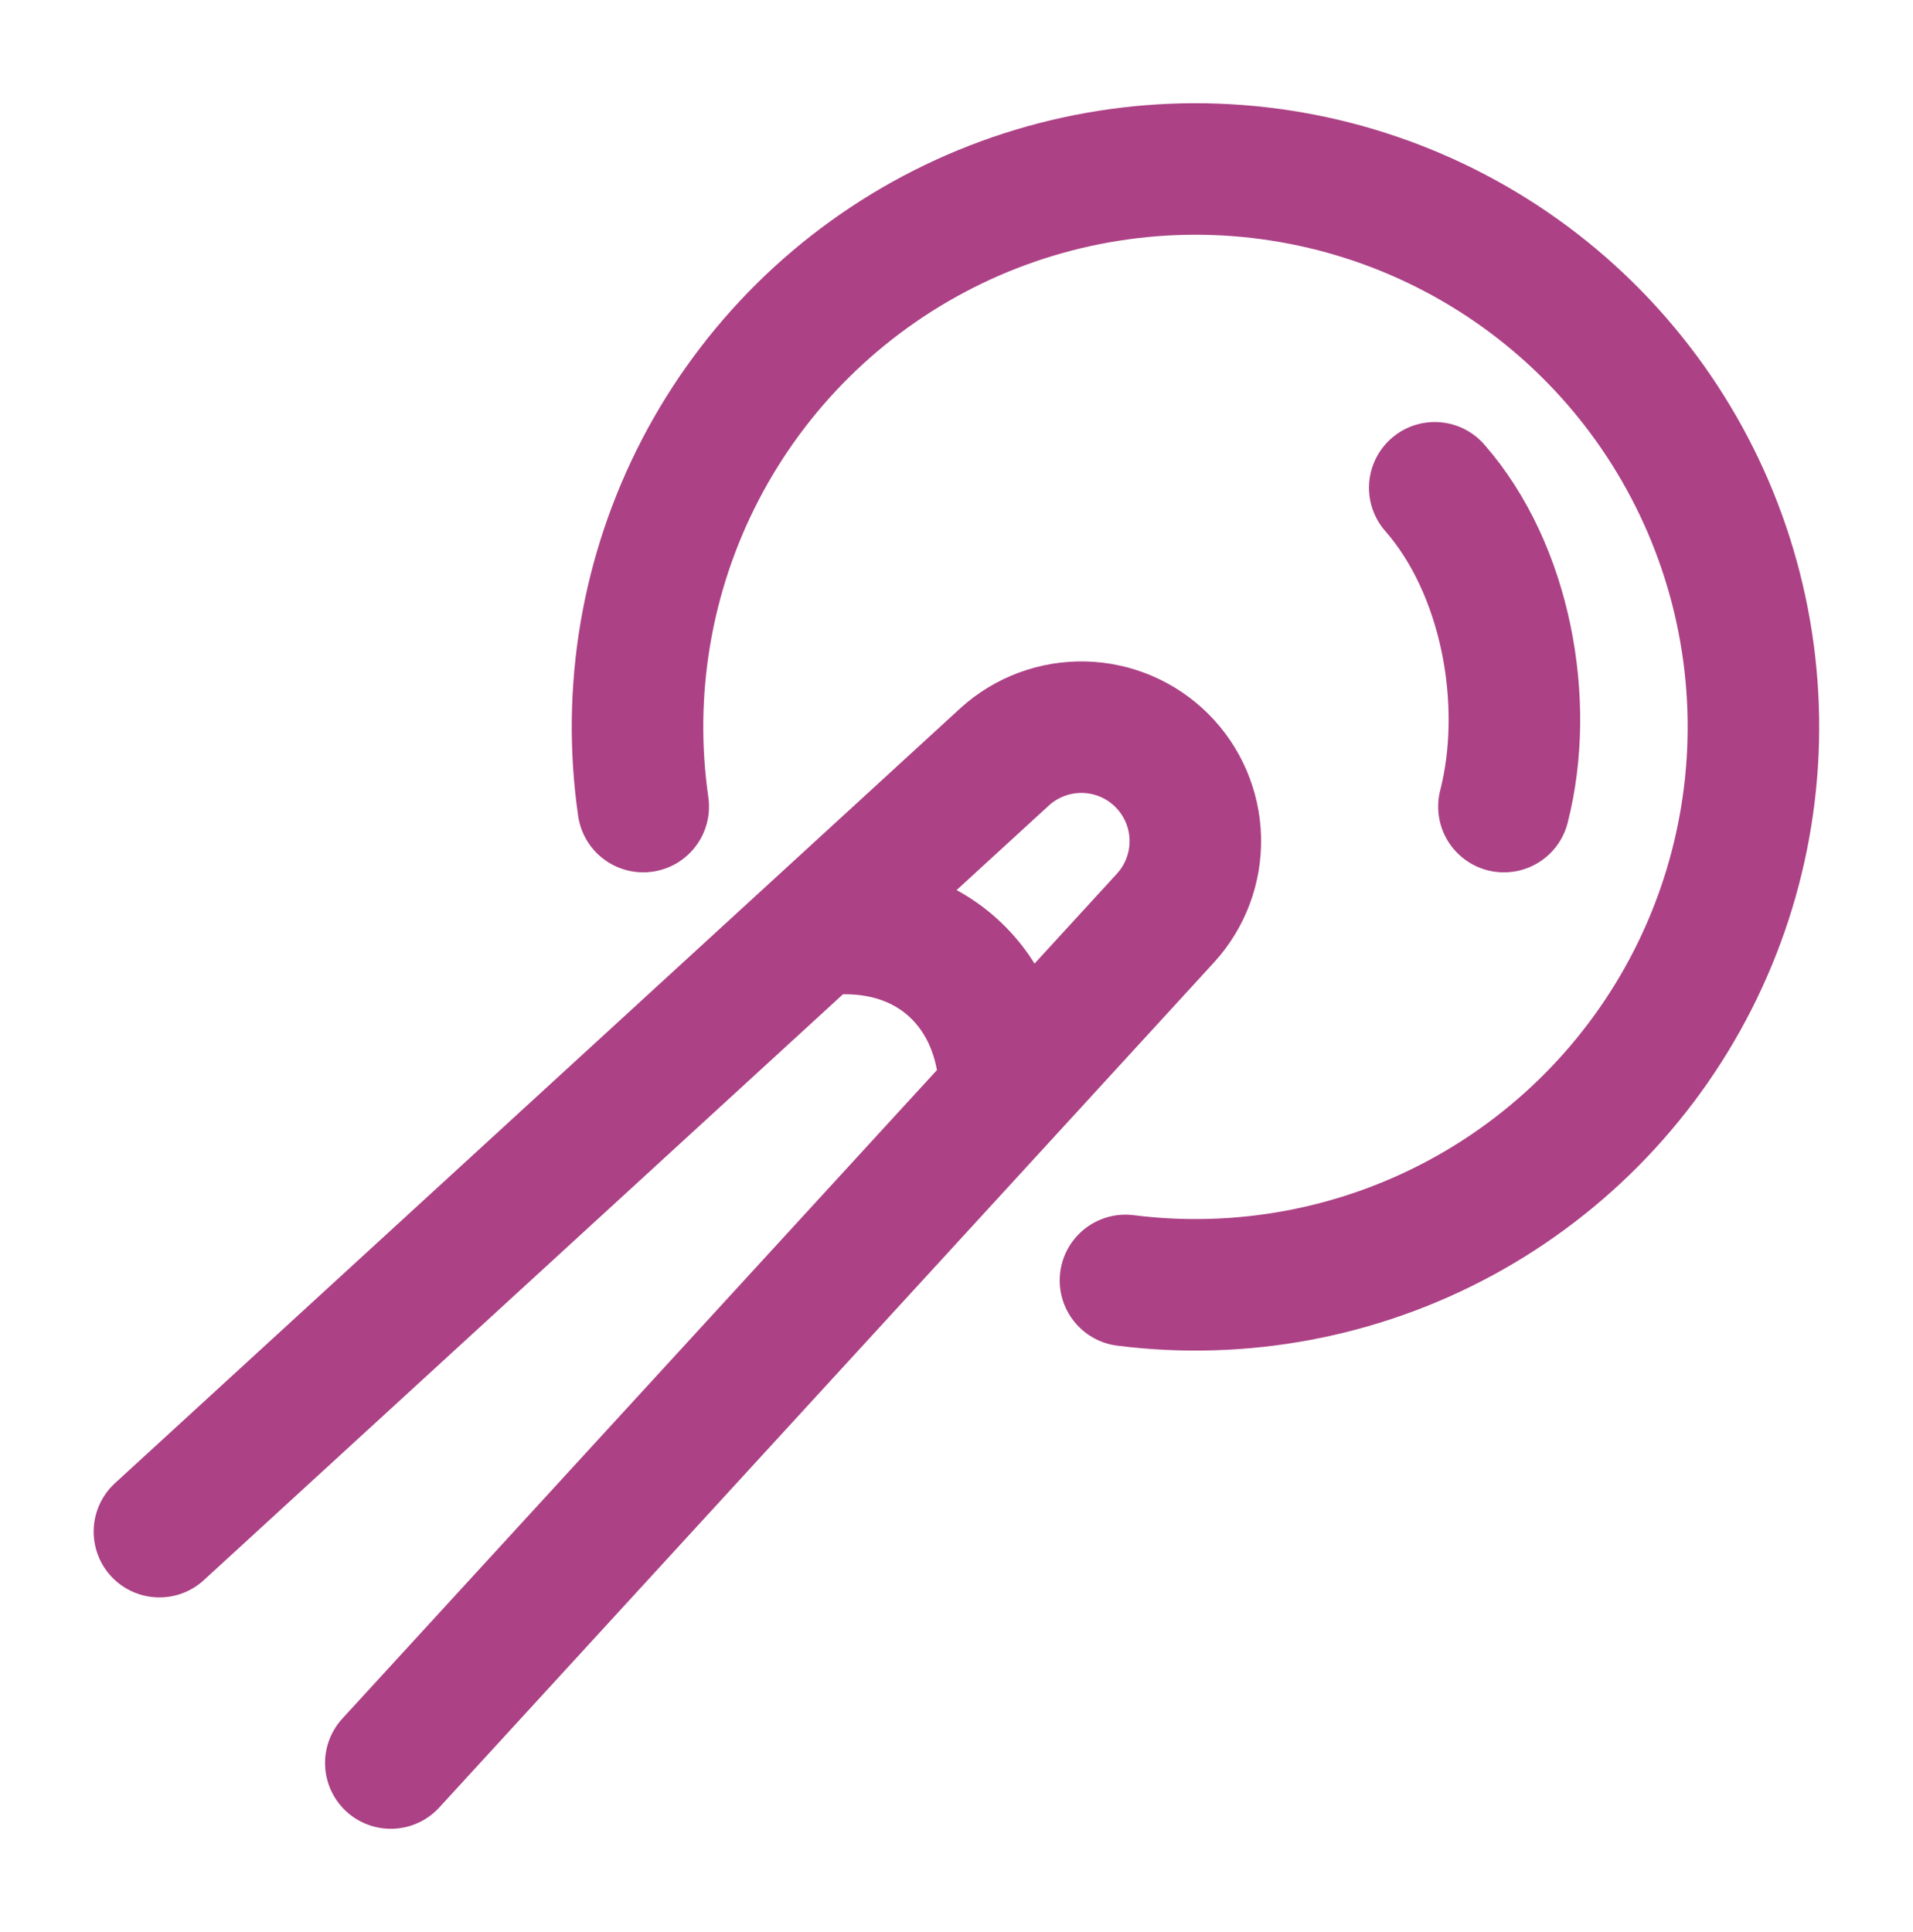 <svg width="100" height="101" viewBox="0 0 100 101" fill="none" xmlns="http://www.w3.org/2000/svg">
<path d="M33.625 42.166C32.753 36.126 33.798 29.964 36.613 24.548C39.428 19.133 43.871 14.737 49.316 11.98C54.761 9.223 60.934 8.243 66.965 9.179C72.996 10.115 78.582 12.92 82.935 17.197C87.288 21.475 90.19 27.011 91.231 33.024C92.273 39.038 91.401 45.227 88.74 50.72C86.079 56.212 81.761 60.731 76.396 63.641C71.031 66.55 64.888 67.703 58.833 66.937" stroke="#AC4185" stroke-width="6.875" stroke-linecap="round" stroke-linejoin="round"/>
<path d="M78.616 42.167C80.012 36.708 78.721 29.742 75 25.5M8.333 80.071L42.604 48.654M42.604 48.654C48.654 47.808 52.52 51.842 52.52 57.163M42.604 48.654L52.52 39.562C53.654 38.533 55.139 37.98 56.67 38.016C58.2 38.053 59.658 38.677 60.74 39.76C61.822 40.842 62.447 42.3 62.483 43.83C62.52 45.36 61.967 46.846 60.937 47.979L52.52 57.163M20.429 92.167L52.52 57.163" stroke="#AC4185" stroke-width="6.875" stroke-linecap="round" stroke-linejoin="round"/>
</svg>
